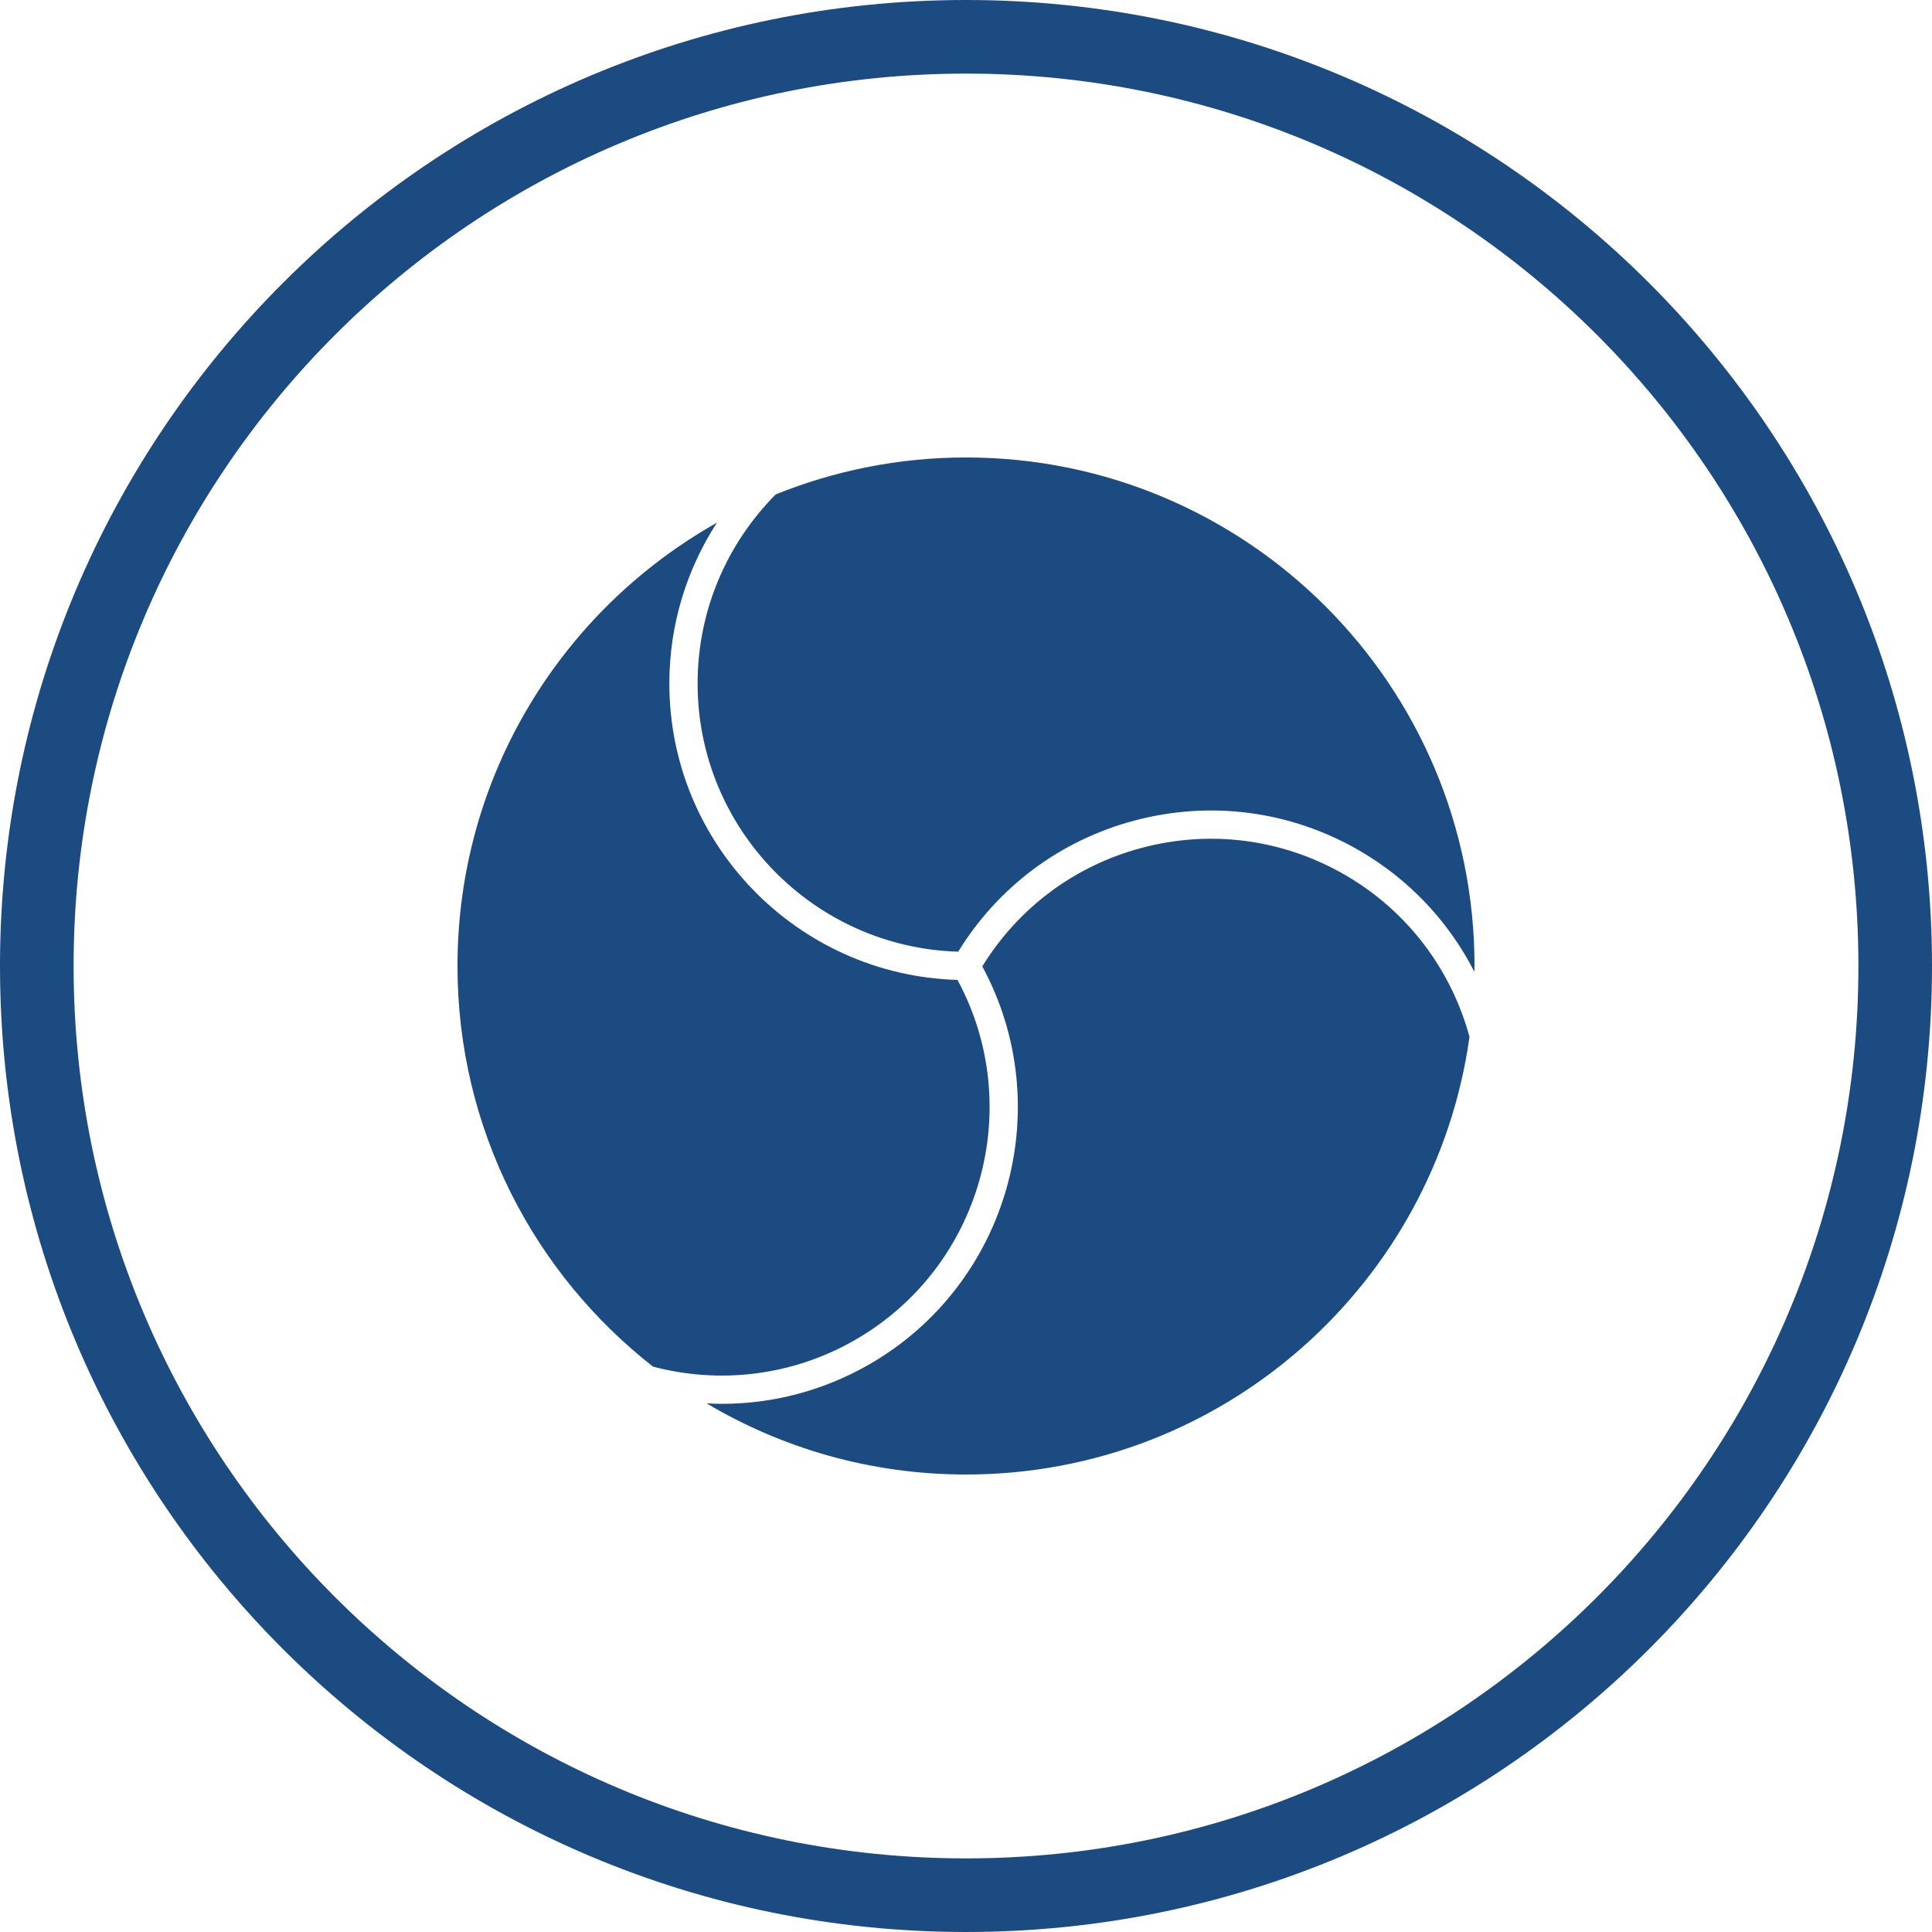 <svg width="112" height="112" viewBox="0 0 112 112" fill="none" xmlns="http://www.w3.org/2000/svg">
<g clip-path="url(#clip0_303_163)">
<g clip-path="url(#clip1_303_163)">
<path d="M0 56C0 25.072 25.072 0 56 0C86.928 0 111.999 25.072 112 56C112 86.927 86.928 111.999 56 112C25.072 112 0 86.928 0 56ZM56 107.733C84.572 107.733 107.734 84.571 107.734 56C107.734 27.428 84.572 4.266 56 4.267C27.428 4.267 4.266 27.429 4.267 56C4.267 84.571 27.429 107.733 56 107.733Z" fill="#1C4B82"/>
<g clip-path="url(#clip2_303_163)">
<g clip-path="url(#clip3_303_163)">
<path d="M77.963 50.714C74.364 48.636 70.171 48.084 66.157 49.16C62.288 50.196 59.036 52.627 56.945 56.023C61.345 64.169 58.483 74.424 50.415 79.082C47.715 80.64 44.761 81.382 41.846 81.382C41.55 81.382 41.255 81.368 40.96 81.353C45.365 83.971 50.505 85.479 56 85.479C70.887 85.479 83.189 74.443 85.188 60.107C84.148 56.282 81.66 52.848 77.963 50.714Z" fill="#1C4B82"/>
<path d="M56 26.52C52.098 26.52 48.377 27.286 44.969 28.662C42.172 31.476 40.441 35.351 40.441 39.623C40.441 48.05 47.177 54.929 55.548 55.17C57.859 51.414 61.455 48.725 65.733 47.578C70.17 46.39 74.804 46.999 78.782 49.296C81.752 51.011 84.014 53.487 85.471 56.335C85.472 56.223 85.48 56.112 85.48 56C85.48 39.719 72.282 26.52 56 26.52Z" fill="#1C4B82"/>
<path d="M49.596 77.663C56.895 73.449 59.483 64.175 55.507 56.806C46.252 56.544 38.803 48.939 38.803 39.623C38.803 36.189 39.819 32.99 41.56 30.302C32.585 35.356 26.521 44.967 26.521 56C26.521 65.437 30.959 73.83 37.858 79.226C41.688 80.235 45.902 79.796 49.596 77.663Z" fill="#1C4B82"/>
</g>
</g>
</g>
</g>
<defs>
<clipPath id="clip0_303_163">
<rect width="112" height="112" fill="white"/>
</clipPath>
<clipPath id="clip1_303_163">
<rect width="112" height="112" fill="white"/>
</clipPath>
<clipPath id="clip2_303_163">
<rect width="58.959" height="58.959" fill="white" transform="translate(26.521 26.52)"/>
</clipPath>
<clipPath id="clip3_303_163">
<rect width="58.959" height="58.959" fill="white" transform="translate(26.521 26.52)"/>
</clipPath>
</defs>
</svg>
